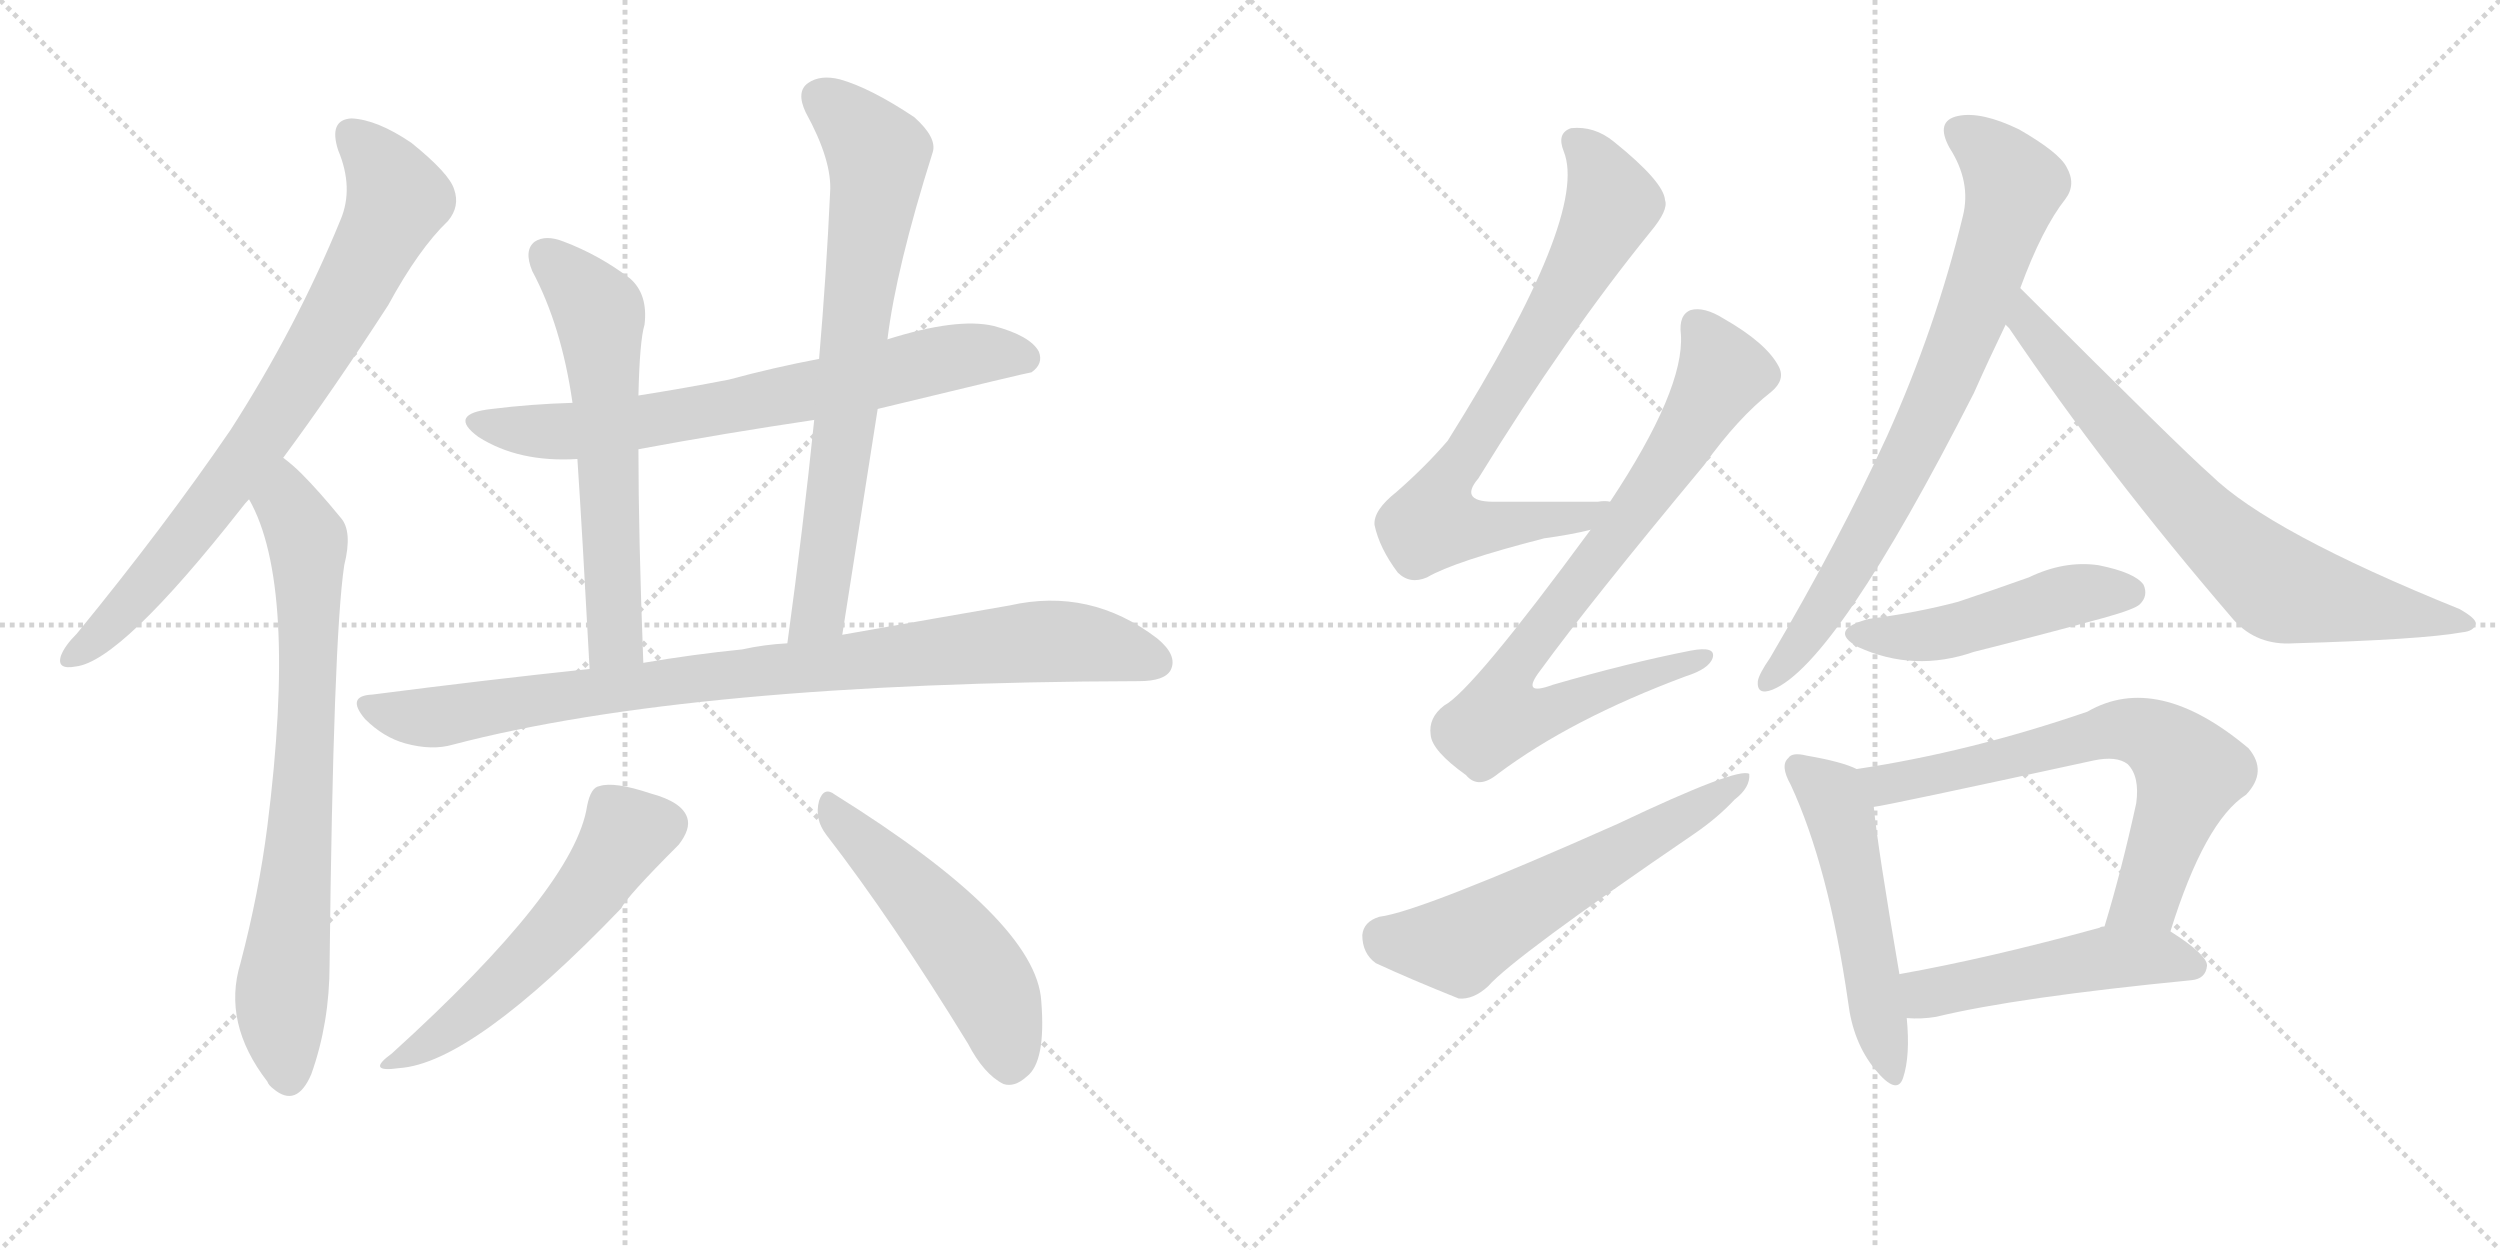 <svg version="1.1" viewBox="0 0 2048 1024" xmlns="http://www.w3.org/2000/svg">
  <g stroke="lightgray" stroke-dasharray="1,1" stroke-width="1" transform="scale(4, 4)">
    <line x1="0" y1="0" x2="256" y2="256"></line>
    <line x1="256" y1="0" x2="0" y2="256"></line>
    <line x1="128" y1="0" x2="128" y2="256"></line>
    <line x1="0" y1="128" x2="256" y2="128"></line>
    <line x1="256" y1="0" x2="512" y2="256"></line>
    <line x1="512" y1="0" x2="256" y2="256"></line>
    <line x1="384" y1="0" x2="384" y2="256"></line>
    <line x1="256" y1="128" x2="512" y2="128"></line>
  </g>
<g transform="scale(1, -1) translate(0, -850)">
   <style type="text/css">
    @keyframes keyframes0 {
      from {
       stroke: black;
       stroke-dashoffset: 780;
       stroke-width: 128;
       }
       72% {
       animation-timing-function: step-end;
       stroke: black;
       stroke-dashoffset: 0;
       stroke-width: 128;
       }
       to {
       stroke: black;
       stroke-width: 1024;
       }
       }
       #make-me-a-hanzi-animation-0 {
         animation: keyframes0 0.885s both;
         animation-delay: 0s;
         animation-timing-function: linear;
       }
    @keyframes keyframes1 {
      from {
       stroke: black;
       stroke-dashoffset: 761;
       stroke-width: 128;
       }
       71% {
       animation-timing-function: step-end;
       stroke: black;
       stroke-dashoffset: 0;
       stroke-width: 128;
       }
       to {
       stroke: black;
       stroke-width: 1024;
       }
       }
       #make-me-a-hanzi-animation-1 {
         animation: keyframes1 0.869s both;
         animation-delay: 0.885s;
         animation-timing-function: linear;
       }
    @keyframes keyframes2 {
      from {
       stroke: black;
       stroke-dashoffset: 711;
       stroke-width: 128;
       }
       70% {
       animation-timing-function: step-end;
       stroke: black;
       stroke-dashoffset: 0;
       stroke-width: 128;
       }
       to {
       stroke: black;
       stroke-width: 1024;
       }
       }
       #make-me-a-hanzi-animation-2 {
         animation: keyframes2 0.829s both;
         animation-delay: 1.754s;
         animation-timing-function: linear;
       }
    @keyframes keyframes3 {
      from {
       stroke: black;
       stroke-dashoffset: 609;
       stroke-width: 128;
       }
       66% {
       animation-timing-function: step-end;
       stroke: black;
       stroke-dashoffset: 0;
       stroke-width: 128;
       }
       to {
       stroke: black;
       stroke-width: 1024;
       }
       }
       #make-me-a-hanzi-animation-3 {
         animation: keyframes3 0.746s both;
         animation-delay: 2.583s;
         animation-timing-function: linear;
       }
    @keyframes keyframes4 {
      from {
       stroke: black;
       stroke-dashoffset: 725;
       stroke-width: 128;
       }
       70% {
       animation-timing-function: step-end;
       stroke: black;
       stroke-dashoffset: 0;
       stroke-width: 128;
       }
       to {
       stroke: black;
       stroke-width: 1024;
       }
       }
       #make-me-a-hanzi-animation-4 {
         animation: keyframes4 0.84s both;
         animation-delay: 3.328s;
         animation-timing-function: linear;
       }
    @keyframes keyframes5 {
      from {
       stroke: black;
       stroke-dashoffset: 908;
       stroke-width: 128;
       }
       75% {
       animation-timing-function: step-end;
       stroke: black;
       stroke-dashoffset: 0;
       stroke-width: 128;
       }
       to {
       stroke: black;
       stroke-width: 1024;
       }
       }
       #make-me-a-hanzi-animation-5 {
         animation: keyframes5 0.989s both;
         animation-delay: 4.168s;
         animation-timing-function: linear;
       }
    @keyframes keyframes6 {
      from {
       stroke: black;
       stroke-dashoffset: 553;
       stroke-width: 128;
       }
       64% {
       animation-timing-function: step-end;
       stroke: black;
       stroke-dashoffset: 0;
       stroke-width: 128;
       }
       to {
       stroke: black;
       stroke-width: 1024;
       }
       }
       #make-me-a-hanzi-animation-6 {
         animation: keyframes6 0.7s both;
         animation-delay: 5.157s;
         animation-timing-function: linear;
       }
    @keyframes keyframes7 {
      from {
       stroke: black;
       stroke-dashoffset: 514;
       stroke-width: 128;
       }
       63% {
       animation-timing-function: step-end;
       stroke: black;
       stroke-dashoffset: 0;
       stroke-width: 128;
       }
       to {
       stroke: black;
       stroke-width: 1024;
       }
       }
       #make-me-a-hanzi-animation-7 {
         animation: keyframes7 0.668s both;
         animation-delay: 5.857s;
         animation-timing-function: linear;
       }
    @keyframes keyframes8 {
      from {
       stroke: black;
       stroke-dashoffset: 758;
       stroke-width: 128;
       }
       71% {
       animation-timing-function: step-end;
       stroke: black;
       stroke-dashoffset: 0;
       stroke-width: 128;
       }
       to {
       stroke: black;
       stroke-width: 1024;
       }
       }
       #make-me-a-hanzi-animation-8 {
         animation: keyframes8 0.867s both;
         animation-delay: 6.526s;
         animation-timing-function: linear;
       }
    @keyframes keyframes9 {
      from {
       stroke: black;
       stroke-dashoffset: 789;
       stroke-width: 128;
       }
       72% {
       animation-timing-function: step-end;
       stroke: black;
       stroke-dashoffset: 0;
       stroke-width: 128;
       }
       to {
       stroke: black;
       stroke-width: 1024;
       }
       }
       #make-me-a-hanzi-animation-9 {
         animation: keyframes9 0.892s both;
         animation-delay: 7.392s;
         animation-timing-function: linear;
       }
    @keyframes keyframes10 {
      from {
       stroke: black;
       stroke-dashoffset: 589;
       stroke-width: 128;
       }
       66% {
       animation-timing-function: step-end;
       stroke: black;
       stroke-dashoffset: 0;
       stroke-width: 128;
       }
       to {
       stroke: black;
       stroke-width: 1024;
       }
       }
       #make-me-a-hanzi-animation-10 {
         animation: keyframes10 0.729s both;
         animation-delay: 8.285s;
         animation-timing-function: linear;
       }
    @keyframes keyframes11 {
      from {
       stroke: black;
       stroke-dashoffset: 773;
       stroke-width: 128;
       }
       72% {
       animation-timing-function: step-end;
       stroke: black;
       stroke-dashoffset: 0;
       stroke-width: 128;
       }
       to {
       stroke: black;
       stroke-width: 1024;
       }
       }
       #make-me-a-hanzi-animation-11 {
         animation: keyframes11 0.879s both;
         animation-delay: 9.014s;
         animation-timing-function: linear;
       }
    @keyframes keyframes12 {
      from {
       stroke: black;
       stroke-dashoffset: 732;
       stroke-width: 128;
       }
       70% {
       animation-timing-function: step-end;
       stroke: black;
       stroke-dashoffset: 0;
       stroke-width: 128;
       }
       to {
       stroke: black;
       stroke-width: 1024;
       }
       }
       #make-me-a-hanzi-animation-12 {
         animation: keyframes12 0.846s both;
         animation-delay: 9.893s;
         animation-timing-function: linear;
       }
    @keyframes keyframes13 {
      from {
       stroke: black;
       stroke-dashoffset: 481;
       stroke-width: 128;
       }
       61% {
       animation-timing-function: step-end;
       stroke: black;
       stroke-dashoffset: 0;
       stroke-width: 128;
       }
       to {
       stroke: black;
       stroke-width: 1024;
       }
       }
       #make-me-a-hanzi-animation-13 {
         animation: keyframes13 0.641s both;
         animation-delay: 10.739s;
         animation-timing-function: linear;
       }
    @keyframes keyframes14 {
      from {
       stroke: black;
       stroke-dashoffset: 521;
       stroke-width: 128;
       }
       63% {
       animation-timing-function: step-end;
       stroke: black;
       stroke-dashoffset: 0;
       stroke-width: 128;
       }
       to {
       stroke: black;
       stroke-width: 1024;
       }
       }
       #make-me-a-hanzi-animation-14 {
         animation: keyframes14 0.674s both;
         animation-delay: 11.38s;
         animation-timing-function: linear;
       }
    @keyframes keyframes15 {
      from {
       stroke: black;
       stroke-dashoffset: 682;
       stroke-width: 128;
       }
       69% {
       animation-timing-function: step-end;
       stroke: black;
       stroke-dashoffset: 0;
       stroke-width: 128;
       }
       to {
       stroke: black;
       stroke-width: 1024;
       }
       }
       #make-me-a-hanzi-animation-15 {
         animation: keyframes15 0.805s both;
         animation-delay: 12.054s;
         animation-timing-function: linear;
       }
    @keyframes keyframes16 {
      from {
       stroke: black;
       stroke-dashoffset: 496;
       stroke-width: 128;
       }
       62% {
       animation-timing-function: step-end;
       stroke: black;
       stroke-dashoffset: 0;
       stroke-width: 128;
       }
       to {
       stroke: black;
       stroke-width: 1024;
       }
       }
       #make-me-a-hanzi-animation-16 {
         animation: keyframes16 0.654s both;
         animation-delay: 12.859s;
         animation-timing-function: linear;
       }
</style>
<path d="M 232 475 Q 272 529 318 600 Q 343 646 367 669 Q 377 681 372 695 Q 368 708 337 733 Q 309 752 288 753 Q 269 752 277 727 Q 290 696 279 670 Q 243 582 189 498 Q 135 419 63 331 Q 53 321 50 313 Q 46 301 62 304 Q 99 308 198 434 Q 201 438 204 441 L 232 475 Z" fill="lightgray"></path> 
<path d="M 204 441 Q 244 371 219 173 Q 212 118 197 61 Q 182 12 219 -36 Q 220 -39 224 -42 Q 243 -58 255 -30 Q 270 12 270 60 Q 273 327 282 387 Q 289 415 279 426 Q 261 448 247 462 Q 240 469 232 475 C 209 494 191 468 204 441 Z" fill="lightgray"></path> 
<path d="M 719 515 Q 843 545 845 545 Q 855 552 851 562 Q 844 575 814 583 Q 784 590 727 572 L 671 556 Q 634 549 597 539 Q 561 532 523 526 L 469 520 Q 435 519 403 515 Q 366 511 392 492 Q 425 471 473 474 L 523 482 Q 593 495 667 506 L 719 515 Z" fill="lightgray"></path> 
<path d="M 523 526 Q 524 571 528 584 Q 531 609 516 622 Q 491 641 462 652 Q 447 658 438 652 Q 429 645 436 628 Q 460 583 469 520 L 473 474 Q 477 414 483 302 C 485 272 528 277 527 307 Q 523 412 523 482 L 523 526 Z" fill="lightgray"></path> 
<path d="M 690 330 Q 705 426 719 515 L 727 572 Q 734 630 764 725 Q 768 737 749 754 Q 713 778 688 785 Q 672 789 662 782 Q 652 775 660 758 Q 682 718 680 692 Q 677 626 671 556 L 667 506 Q 658 418 645 323 C 641 293 685 300 690 330 Z" fill="lightgray"></path> 
<path d="M 483 302 Q 398 293 305 281 Q 283 280 299 261 Q 314 246 332 241 Q 354 235 371 240 Q 566 291 933 292 Q 954 292 959 301 Q 965 313 948 327 Q 893 369 827 354 Q 769 344 690 330 L 645 323 Q 626 322 608 318 Q 568 314 527 307 L 483 302 Z" fill="lightgray"></path> 
<path d="M 481 190 Q 471 123 321 -13 Q 299 -29 327 -25 Q 387 -21 509 106 Q 513 115 556 158 Q 566 171 563 180 Q 559 193 533 200 Q 503 210 491 206 Q 484 205 481 190 Z" fill="lightgray"></path> 
<path d="M 677 166 Q 731 96 793 -5 Q 806 -30 822 -38 Q 831 -41 841 -32 Q 857 -20 853 30 Q 849 96 684 199 Q 675 206 671 194 Q 667 179 677 166 Z" fill="lightgray"></path> 
<path d="M 1319 439 Q 1315 440 1309 439 Q 1264 439 1227 439 Q 1194 438 1211 458 Q 1283 575 1352 660 Q 1367 678 1364 686 Q 1363 701 1322 734 Q 1306 747 1287 745 Q 1275 741 1281 726 Q 1302 674 1186 489 Q 1168 468 1144 447 Q 1125 432 1126 420 Q 1130 401 1145 381 Q 1155 371 1169 377 Q 1191 390 1265 409 Q 1287 412 1303 416 C 1332 422 1349 439 1319 439 Z" fill="lightgray"></path> 
<path d="M 1303 416 Q 1206 284 1183 272 Q 1170 262 1172 248 Q 1173 235 1201 215 Q 1211 203 1227 216 Q 1287 261 1381 296 Q 1400 302 1403 311 Q 1406 321 1385 317 Q 1334 307 1272 289 Q 1245 279 1262 301 Q 1302 356 1396 469 Q 1424 508 1451 529 Q 1463 539 1457 550 Q 1447 569 1412 589 Q 1396 599 1385 596 Q 1375 592 1377 576 Q 1380 531 1319 439 L 1303 416 Z" fill="lightgray"></path> 
<path d="M 1130 99 Q 1117 95 1116 84 Q 1116 69 1127 61 Q 1155 48 1195 32 Q 1207 31 1219 42 Q 1240 66 1388 167 Q 1407 180 1421 195 Q 1434 205 1433 216 Q 1424 222 1325 175 Q 1163 103 1130 99 Z" fill="lightgray"></path> 
<path d="M 1655 614 Q 1673 663 1692 687 Q 1701 699 1693 713 Q 1687 725 1654 744 Q 1623 759 1604 755 Q 1585 751 1597 729 Q 1615 701 1608 673 Q 1586 582 1546 493 Q 1507 408 1450 311 Q 1441 298 1440 292 Q 1439 280 1452 285 Q 1504 306 1617 528 Q 1629 555 1643 584 L 1655 614 Z" fill="lightgray"></path> 
<path d="M 1643 584 Q 1644 583 1646 581 Q 1725 464 1830 342 Q 1849 321 1879 323 Q 1984 326 2017 332 Q 2027 333 2028 339 Q 2029 343 2015 351 Q 1859 414 1811 461 Q 1787 482 1655 614 C 1634 635 1625 608 1643 584 Z" fill="lightgray"></path> 
<path d="M 1531 343 Q 1497 334 1522 320 Q 1568 299 1617 316 Q 1669 329 1724 344 Q 1749 351 1753 355 Q 1760 362 1756 371 Q 1749 381 1719 387 Q 1691 391 1662 377 Q 1634 367 1604 357 Q 1570 348 1531 343 Z" fill="lightgray"></path> 
<path d="M 1521 220 Q 1509 226 1480 231 Q 1468 234 1465 229 Q 1458 223 1467 207 Q 1498 140 1514 29 Q 1518 -4 1536 -26 Q 1554 -48 1559 -33 Q 1565 -15 1562 16 L 1556 52 Q 1538 157 1535 189 C 1532 216 1532 216 1521 220 Z" fill="lightgray"></path> 
<path d="M 1778 87 Q 1806 177 1840 199 Q 1858 218 1842 237 Q 1767 300 1710 267 Q 1614 234 1521 220 C 1491 215 1505 184 1535 189 Q 1545 190 1715 227 Q 1734 231 1743 224 Q 1753 214 1750 192 Q 1738 137 1724 91 C 1715 62 1769 58 1778 87 Z" fill="lightgray"></path> 
<path d="M 1562 16 Q 1574 15 1586 17 Q 1652 33 1795 47 Q 1807 48 1808 59 Q 1808 68 1778 87 C 1758 100 1753 99 1724 91 Q 1721 91 1720 90 Q 1629 65 1556 52 C 1526 47 1532 17 1562 16 Z" fill="lightgray"></path> 
      <clipPath id="make-me-a-hanzi-clip-0">
      <path d="M 232 475 Q 272 529 318 600 Q 343 646 367 669 Q 377 681 372 695 Q 368 708 337 733 Q 309 752 288 753 Q 269 752 277 727 Q 290 696 279 670 Q 243 582 189 498 Q 135 419 63 331 Q 53 321 50 313 Q 46 301 62 304 Q 99 308 198 434 Q 201 438 204 441 L 232 475 Z" fill="lightgray"></path>
      </clipPath>
      <path clip-path="url(#make-me-a-hanzi-clip-0)" d="M 289 737 L 306 722 L 325 687 L 287 610 L 174 436 L 89 336 L 60 313 " fill="none" id="make-me-a-hanzi-animation-0" stroke-dasharray="652 1304" stroke-linecap="round"></path>

      <clipPath id="make-me-a-hanzi-clip-1">
      <path d="M 204 441 Q 244 371 219 173 Q 212 118 197 61 Q 182 12 219 -36 Q 220 -39 224 -42 Q 243 -58 255 -30 Q 270 12 270 60 Q 273 327 282 387 Q 289 415 279 426 Q 261 448 247 462 Q 240 469 232 475 C 209 494 191 468 204 441 Z" fill="lightgray"></path>
      </clipPath>
      <path clip-path="url(#make-me-a-hanzi-clip-1)" d="M 231 466 L 235 437 L 252 407 L 253 363 L 247 186 L 230 20 L 236 -33 " fill="none" id="make-me-a-hanzi-animation-1" stroke-dasharray="633 1266" stroke-linecap="round"></path>

      <clipPath id="make-me-a-hanzi-clip-2">
      <path d="M 719 515 Q 843 545 845 545 Q 855 552 851 562 Q 844 575 814 583 Q 784 590 727 572 L 671 556 Q 634 549 597 539 Q 561 532 523 526 L 469 520 Q 435 519 403 515 Q 366 511 392 492 Q 425 471 473 474 L 523 482 Q 593 495 667 506 L 719 515 Z" fill="lightgray"></path>
      </clipPath>
      <path clip-path="url(#make-me-a-hanzi-clip-2)" d="M 395 505 L 404 500 L 476 497 L 682 533 L 797 560 L 842 554 " fill="none" id="make-me-a-hanzi-animation-2" stroke-dasharray="583 1166" stroke-linecap="round"></path>

      <clipPath id="make-me-a-hanzi-clip-3">
      <path d="M 523 526 Q 524 571 528 584 Q 531 609 516 622 Q 491 641 462 652 Q 447 658 438 652 Q 429 645 436 628 Q 460 583 469 520 L 473 474 Q 477 414 483 302 C 485 272 528 277 527 307 Q 523 412 523 482 L 523 526 Z" fill="lightgray"></path>
      </clipPath>
      <path clip-path="url(#make-me-a-hanzi-clip-3)" d="M 447 641 L 471 619 L 492 587 L 503 324 L 489 312 " fill="none" id="make-me-a-hanzi-animation-3" stroke-dasharray="481 962" stroke-linecap="round"></path>

      <clipPath id="make-me-a-hanzi-clip-4">
      <path d="M 690 330 Q 705 426 719 515 L 727 572 Q 734 630 764 725 Q 768 737 749 754 Q 713 778 688 785 Q 672 789 662 782 Q 652 775 660 758 Q 682 718 680 692 Q 677 626 671 556 L 667 506 Q 658 418 645 323 C 641 293 685 300 690 330 Z" fill="lightgray"></path>
      </clipPath>
      <path clip-path="url(#make-me-a-hanzi-clip-4)" d="M 673 769 L 712 733 L 719 723 L 719 708 L 671 349 L 652 330 " fill="none" id="make-me-a-hanzi-animation-4" stroke-dasharray="597 1194" stroke-linecap="round"></path>

      <clipPath id="make-me-a-hanzi-clip-5">
      <path d="M 483 302 Q 398 293 305 281 Q 283 280 299 261 Q 314 246 332 241 Q 354 235 371 240 Q 566 291 933 292 Q 954 292 959 301 Q 965 313 948 327 Q 893 369 827 354 Q 769 344 690 330 L 645 323 Q 626 322 608 318 Q 568 314 527 307 L 483 302 Z" fill="lightgray"></path>
      </clipPath>
      <path clip-path="url(#make-me-a-hanzi-clip-5)" d="M 302 271 L 353 262 L 564 294 L 854 325 L 901 321 L 947 307 " fill="none" id="make-me-a-hanzi-animation-5" stroke-dasharray="780 1560" stroke-linecap="round"></path>

      <clipPath id="make-me-a-hanzi-clip-6">
      <path d="M 481 190 Q 471 123 321 -13 Q 299 -29 327 -25 Q 387 -21 509 106 Q 513 115 556 158 Q 566 171 563 180 Q 559 193 533 200 Q 503 210 491 206 Q 484 205 481 190 Z" fill="lightgray"></path>
      </clipPath>
      <path clip-path="url(#make-me-a-hanzi-clip-6)" d="M 547 175 L 513 167 L 481 117 L 427 58 L 371 9 L 330 -16 " fill="none" id="make-me-a-hanzi-animation-6" stroke-dasharray="425 850" stroke-linecap="round"></path>

      <clipPath id="make-me-a-hanzi-clip-7">
      <path d="M 677 166 Q 731 96 793 -5 Q 806 -30 822 -38 Q 831 -41 841 -32 Q 857 -20 853 30 Q 849 96 684 199 Q 675 206 671 194 Q 667 179 677 166 Z" fill="lightgray"></path>
      </clipPath>
      <path clip-path="url(#make-me-a-hanzi-clip-7)" d="M 681 186 L 722 148 L 798 60 L 820 18 L 827 -20 " fill="none" id="make-me-a-hanzi-animation-7" stroke-dasharray="386 772" stroke-linecap="round"></path>

      <clipPath id="make-me-a-hanzi-clip-8">
      <path d="M 1319 439 Q 1315 440 1309 439 Q 1264 439 1227 439 Q 1194 438 1211 458 Q 1283 575 1352 660 Q 1367 678 1364 686 Q 1363 701 1322 734 Q 1306 747 1287 745 Q 1275 741 1281 726 Q 1302 674 1186 489 Q 1168 468 1144 447 Q 1125 432 1126 420 Q 1130 401 1145 381 Q 1155 371 1169 377 Q 1191 390 1265 409 Q 1287 412 1303 416 C 1332 422 1349 439 1319 439 Z" fill="lightgray"></path>
      </clipPath>
      <path clip-path="url(#make-me-a-hanzi-clip-8)" d="M 1291 733 L 1306 718 L 1321 683 L 1244 545 L 1179 444 L 1174 422 L 1196 417 L 1251 421 L 1314 434 " fill="none" id="make-me-a-hanzi-animation-8" stroke-dasharray="630 1260" stroke-linecap="round"></path>

      <clipPath id="make-me-a-hanzi-clip-9">
      <path d="M 1303 416 Q 1206 284 1183 272 Q 1170 262 1172 248 Q 1173 235 1201 215 Q 1211 203 1227 216 Q 1287 261 1381 296 Q 1400 302 1403 311 Q 1406 321 1385 317 Q 1334 307 1272 289 Q 1245 279 1262 301 Q 1302 356 1396 469 Q 1424 508 1451 529 Q 1463 539 1457 550 Q 1447 569 1412 589 Q 1396 599 1385 596 Q 1375 592 1377 576 Q 1380 531 1319 439 L 1303 416 Z" fill="lightgray"></path>
      </clipPath>
      <path clip-path="url(#make-me-a-hanzi-clip-9)" d="M 1391 583 L 1410 542 L 1349 443 L 1244 309 L 1237 274 L 1272 268 L 1395 311 " fill="none" id="make-me-a-hanzi-animation-9" stroke-dasharray="661 1322" stroke-linecap="round"></path>

      <clipPath id="make-me-a-hanzi-clip-10">
      <path d="M 1130 99 Q 1117 95 1116 84 Q 1116 69 1127 61 Q 1155 48 1195 32 Q 1207 31 1219 42 Q 1240 66 1388 167 Q 1407 180 1421 195 Q 1434 205 1433 216 Q 1424 222 1325 175 Q 1163 103 1130 99 Z" fill="lightgray"></path>
      </clipPath>
      <path clip-path="url(#make-me-a-hanzi-clip-10)" d="M 1133 82 L 1195 76 L 1430 211 " fill="none" id="make-me-a-hanzi-animation-10" stroke-dasharray="461 922" stroke-linecap="round"></path>

      <clipPath id="make-me-a-hanzi-clip-11">
      <path d="M 1655 614 Q 1673 663 1692 687 Q 1701 699 1693 713 Q 1687 725 1654 744 Q 1623 759 1604 755 Q 1585 751 1597 729 Q 1615 701 1608 673 Q 1586 582 1546 493 Q 1507 408 1450 311 Q 1441 298 1440 292 Q 1439 280 1452 285 Q 1504 306 1617 528 Q 1629 555 1643 584 L 1655 614 Z" fill="lightgray"></path>
      </clipPath>
      <path clip-path="url(#make-me-a-hanzi-clip-11)" d="M 1606 740 L 1626 729 L 1650 698 L 1641 664 L 1590 527 L 1549 445 L 1489 343 L 1449 293 " fill="none" id="make-me-a-hanzi-animation-11" stroke-dasharray="645 1290" stroke-linecap="round"></path>

      <clipPath id="make-me-a-hanzi-clip-12">
      <path d="M 1643 584 Q 1644 583 1646 581 Q 1725 464 1830 342 Q 1849 321 1879 323 Q 1984 326 2017 332 Q 2027 333 2028 339 Q 2029 343 2015 351 Q 1859 414 1811 461 Q 1787 482 1655 614 C 1634 635 1625 608 1643 584 Z" fill="lightgray"></path>
      </clipPath>
      <path clip-path="url(#make-me-a-hanzi-clip-12)" d="M 1664 605 L 1662 583 L 1784 443 L 1857 376 L 1889 363 L 2021 338 " fill="none" id="make-me-a-hanzi-animation-12" stroke-dasharray="604 1208" stroke-linecap="round"></path>

      <clipPath id="make-me-a-hanzi-clip-13">
      <path d="M 1531 343 Q 1497 334 1522 320 Q 1568 299 1617 316 Q 1669 329 1724 344 Q 1749 351 1753 355 Q 1760 362 1756 371 Q 1749 381 1719 387 Q 1691 391 1662 377 Q 1634 367 1604 357 Q 1570 348 1531 343 Z" fill="lightgray"></path>
      </clipPath>
      <path clip-path="url(#make-me-a-hanzi-clip-13)" d="M 1524 332 L 1588 331 L 1690 361 L 1745 365 " fill="none" id="make-me-a-hanzi-animation-13" stroke-dasharray="353 706" stroke-linecap="round"></path>

      <clipPath id="make-me-a-hanzi-clip-14">
      <path d="M 1521 220 Q 1509 226 1480 231 Q 1468 234 1465 229 Q 1458 223 1467 207 Q 1498 140 1514 29 Q 1518 -4 1536 -26 Q 1554 -48 1559 -33 Q 1565 -15 1562 16 L 1556 52 Q 1538 157 1535 189 C 1532 216 1532 216 1521 220 Z" fill="lightgray"></path>
      </clipPath>
      <path clip-path="url(#make-me-a-hanzi-clip-14)" d="M 1474 221 L 1500 198 L 1508 182 L 1548 -27 " fill="none" id="make-me-a-hanzi-animation-14" stroke-dasharray="393 786" stroke-linecap="round"></path>

      <clipPath id="make-me-a-hanzi-clip-15">
      <path d="M 1778 87 Q 1806 177 1840 199 Q 1858 218 1842 237 Q 1767 300 1710 267 Q 1614 234 1521 220 C 1491 215 1505 184 1535 189 Q 1545 190 1715 227 Q 1734 231 1743 224 Q 1753 214 1750 192 Q 1738 137 1724 91 C 1715 62 1769 58 1778 87 Z" fill="lightgray"></path>
      </clipPath>
      <path clip-path="url(#make-me-a-hanzi-clip-15)" d="M 1529 217 L 1552 208 L 1736 252 L 1765 246 L 1794 218 L 1759 115 L 1731 96 " fill="none" id="make-me-a-hanzi-animation-15" stroke-dasharray="554 1108" stroke-linecap="round"></path>

      <clipPath id="make-me-a-hanzi-clip-16">
      <path d="M 1562 16 Q 1574 15 1586 17 Q 1652 33 1795 47 Q 1807 48 1808 59 Q 1808 68 1778 87 C 1758 100 1753 99 1724 91 Q 1721 91 1720 90 Q 1629 65 1556 52 C 1526 47 1532 17 1562 16 Z" fill="lightgray"></path>
      </clipPath>
      <path clip-path="url(#make-me-a-hanzi-clip-16)" d="M 1564 47 L 1586 37 L 1718 64 L 1776 66 L 1798 58 " fill="none" id="make-me-a-hanzi-animation-16" stroke-dasharray="368 736" stroke-linecap="round"></path>

</g>
</svg>
